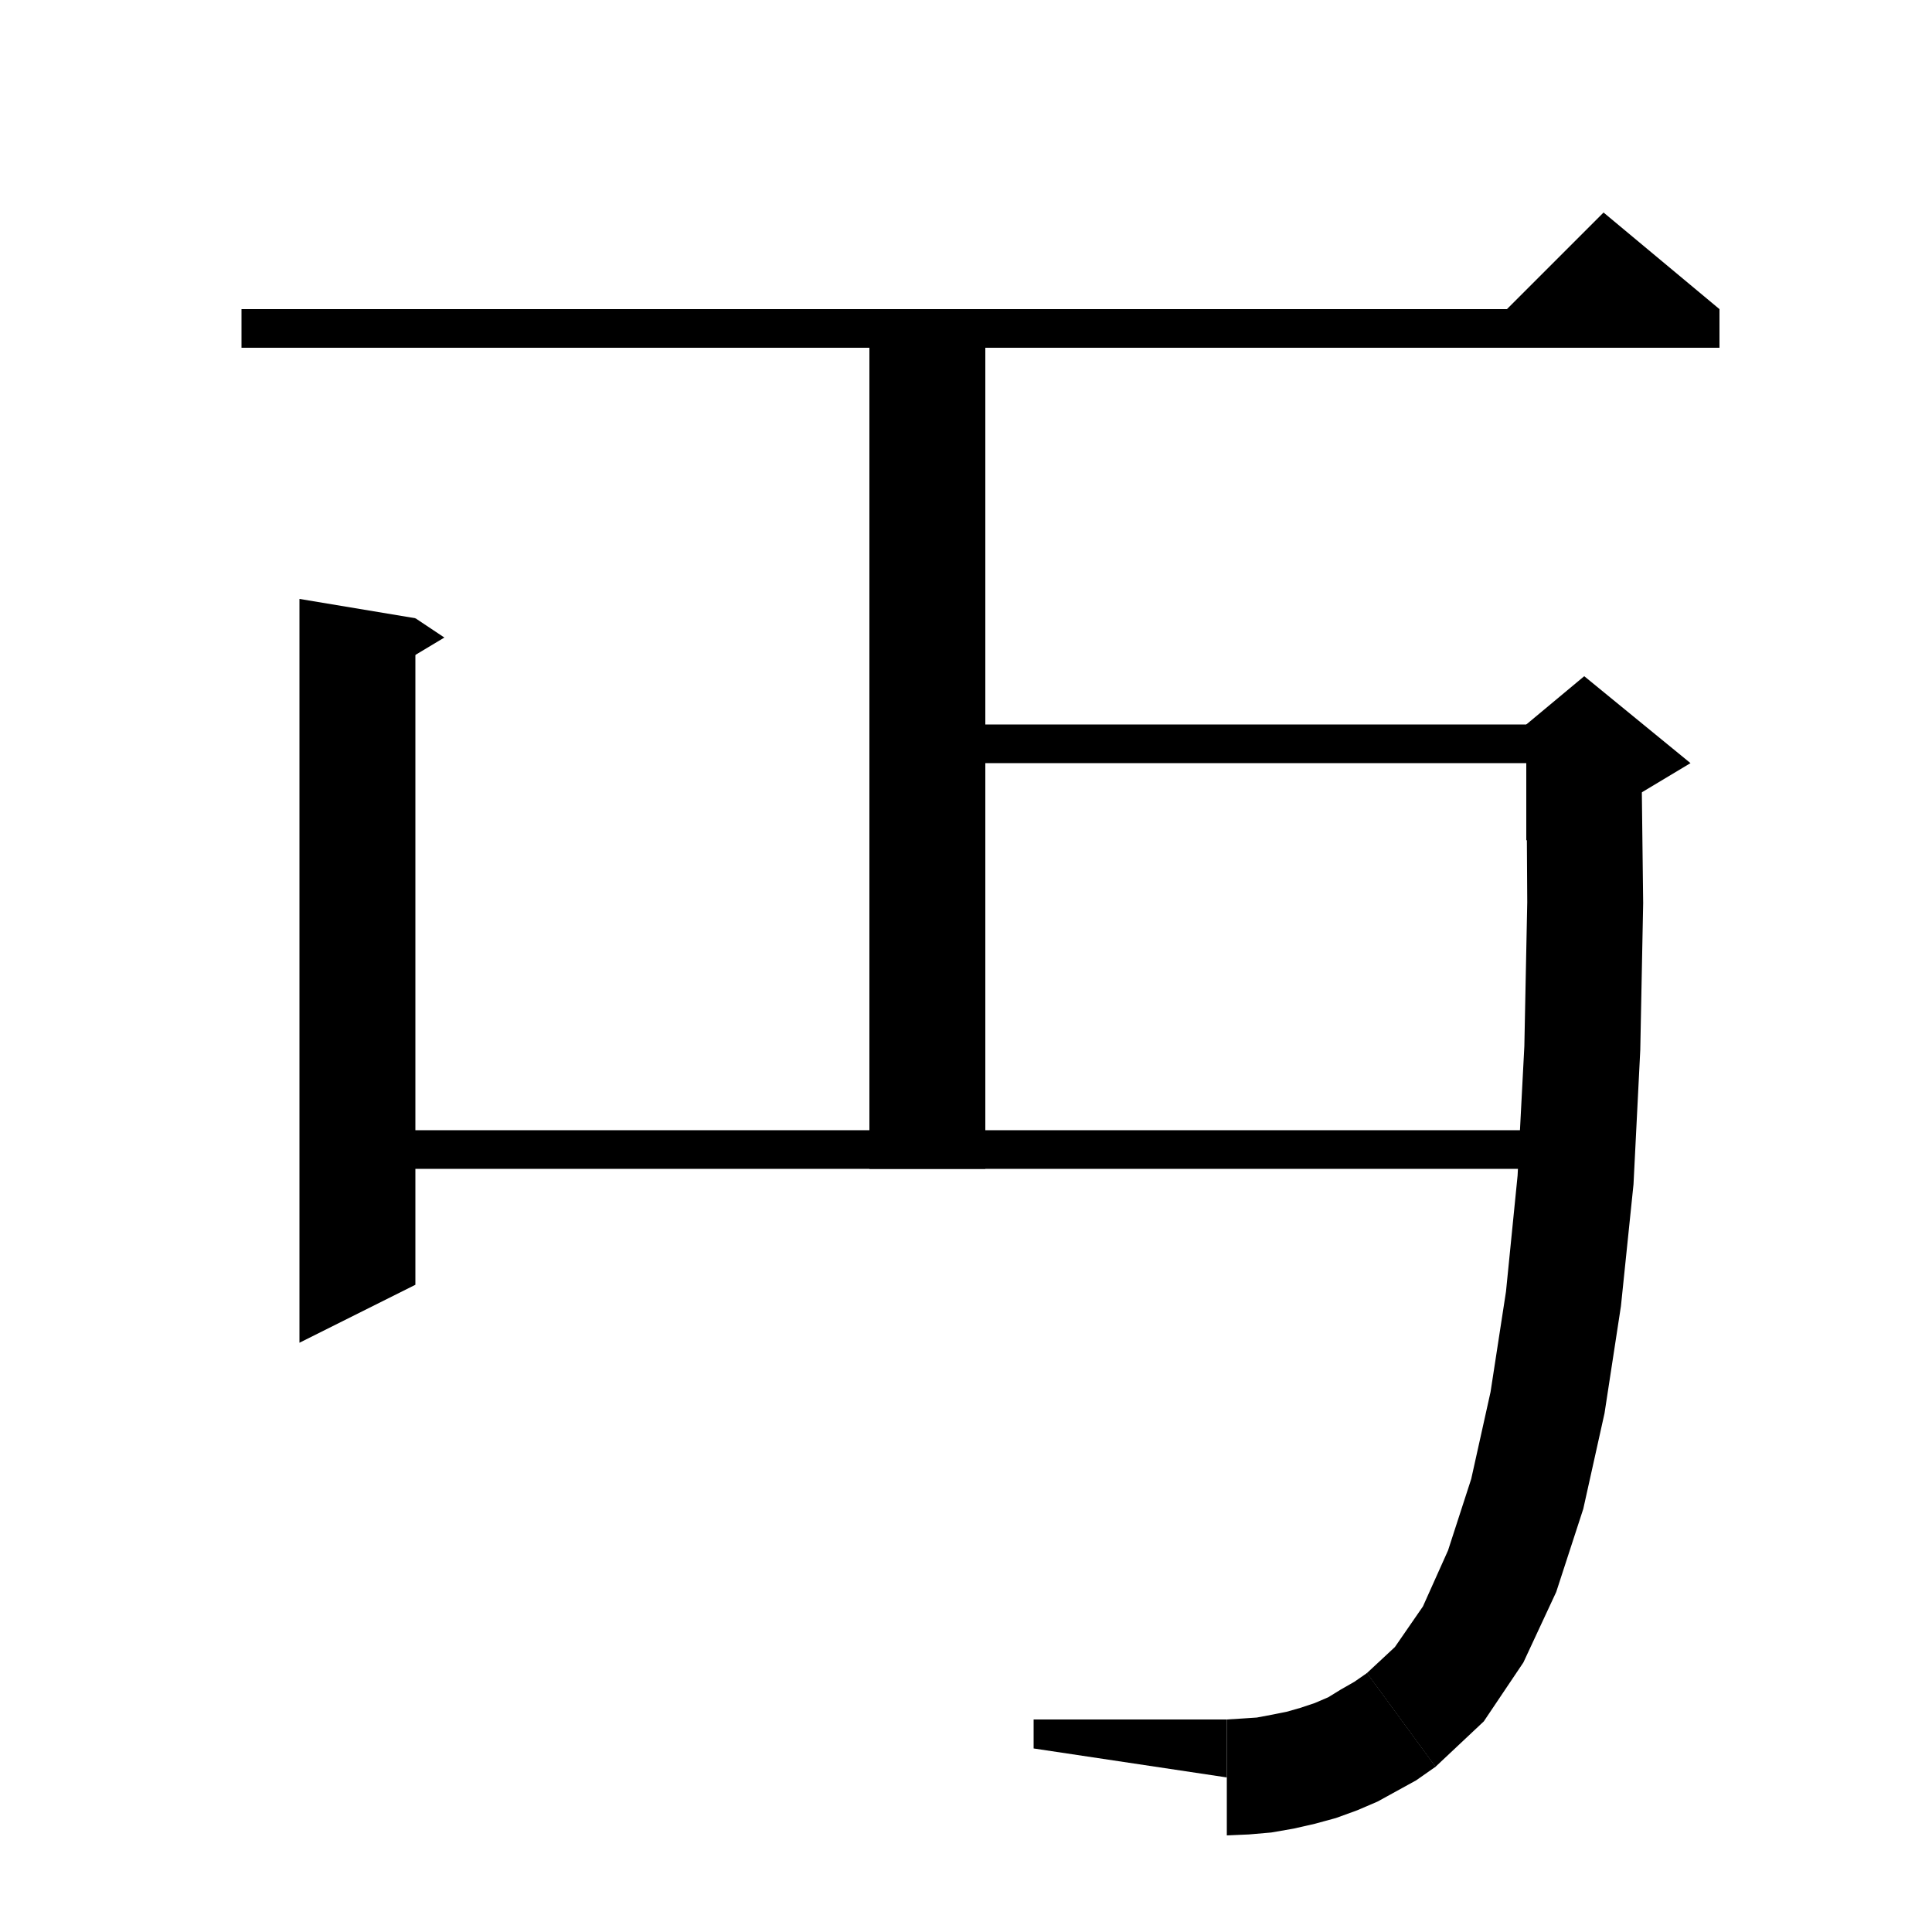 <svg xmlns="http://www.w3.org/2000/svg" xmlns:xlink="http://www.w3.org/1999/xlink" version="1.1" baseProfile="full" viewBox="0 0 200 200" width="200" height="200">
<g fill="black">
<polygon points="25,32 178,32 178,36 25,36 " />
<polygon points="178,32 154,34 166,22 " />
<polygon points="102,32 102,121 90,121 90,32 " />
<polygon points="96,75 164,75 164,79 96,79 " />
<polygon points="43,64 43,133 31,139 31,62 " />
<polygon points="43,64 46,66 41,69 " />
<polygon points="37,117 164,117 164,121 37,121 " />
<polygon points="169.9,76.8 170.1,93.5 169.8,108.7 169.1,122.6 167.8,135.2 166.1,146.3 163.9,156.2 161.1,164.8 157.7,172.1 153.6,178.2 148.6,182.9 141.5,173.2 144.4,170.5 147.3,166.3 149.9,160.5 152.3,153.1 154.3,144.1 155.9,133.7 157.1,121.7 157.8,108.3 158.1,93.4 158,77.1 " />
<polygon points="158,75 164,70 175,79 170,82 158,87 " />
<polygon points="148.6,182.9 144.1,184 140.2,181.6 139.2,177.1 141.5,173.2 " />
<polygon points="148.6,182.9 146.6,184.3 144.6,185.4 142.6,186.5 140.5,187.4 138.3,188.2 136.1,188.8 133.9,189.3 131.6,189.7 129.3,189.9 127,190 127,178 128.6,177.9 130.1,177.8 131.7,177.5 133.2,177.2 134.6,176.8 136.1,176.3 137.5,175.7 138.8,174.9 140.2,174.1 141.5,173.2 " />
<polygon points="127,184 127,178 107,178 107,181 " />
</g>
</svg>
